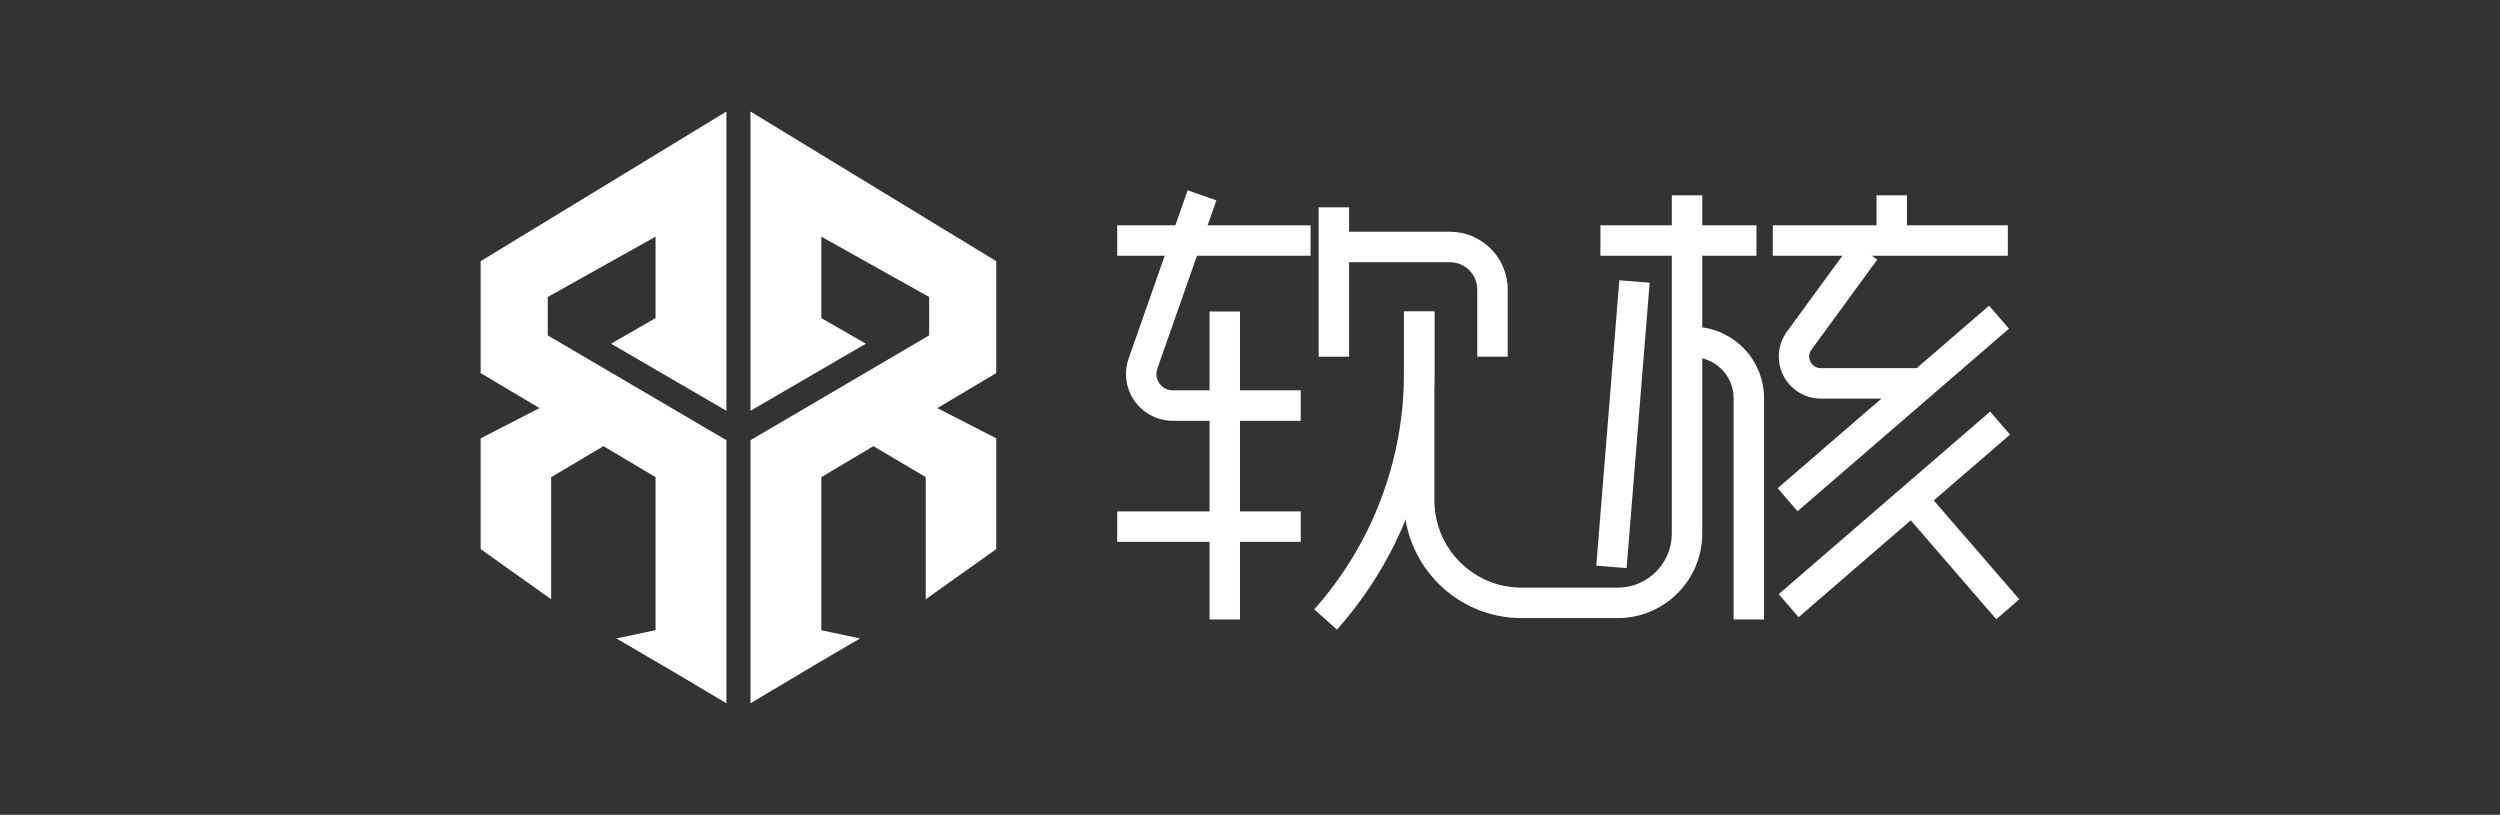 <?xml version="1.0" encoding="UTF-8"?>
<svg xmlns="http://www.w3.org/2000/svg" viewBox="0 0 1739.45 566.93">
  <rect x="0" y="0" width="1739.45" height="566.93" fill="#333333" stroke="none"/>
  <defs>
    <style>
      .cls-1 {
        fill: #fff;
      }
    </style>
  </defs>
  <g>
    <polygon class="cls-1" points="334.44 259.6 375.38 283.95 334.44 304.97 334.44 382.07 383.48 416.95 383.48 331.98 419.89 310.43 456.13 331.98 456.13 438.44 428.89 444.22 474.48 470.9 505.43 489.33 505.43 306.28 381.12 233.37 381.12 206.63 456.13 164.67 456.13 221.31 425.18 239.14 505.43 285.82 505.43 77.6 334.44 181.71 334.44 259.6"/>
    <polygon class="cls-1" points="693.15 181.71 522.17 77.6 522.17 285.82 602.41 239.14 571.47 221.31 571.47 164.67 646.47 206.63 646.47 233.37 522.17 306.28 522.17 489.33 571.29 460.06 598.37 444.22 571.47 438.51 571.47 331.98 607.7 310.43 644.11 331.98 644.11 416.95 693.15 382.07 693.15 304.97 652.21 283.95 693.15 259.6 693.15 181.71"/>
  </g>
  <g>
    <path class="cls-1" d="M905.03,292.77h-89.04c-10.53,0-20.45-5.13-26.54-13.72-6.09-8.59-7.64-19.65-4.16-29.59l41.07-117.06,19.98,7.01-41.07,117.06c-1.24,3.52-.71,7.29,1.45,10.33,2.16,3.05,5.54,4.79,9.27,4.79h89.04v21.17Z"/>
    <rect class="cls-1" x="841.59" y="216.74" width="21.17" height="214.28"/>
    <rect class="cls-1" x="777.33" y="355.83" width="127.71" height="21.17"/>
    <rect class="cls-1" x="777.33" y="156.76" width="134.55" height="21.17"/>
    <rect class="cls-1" x="917.51" y="144.26" width="21.17" height="103.92"/>
    <path class="cls-1" d="M1049.03,248.18h-21.17v-46.73c0-10.49-8.54-19.03-19.03-19.03h-72.39v-21.17h72.39c22.17,0,40.2,18.04,40.2,40.2v46.73Z"/>
    <path class="cls-1" d="M930.23,438.06l-15.82-14.07c40.27-45.27,62.44-103.57,62.44-164.16v-43.08h21.17v43.08c0,65.78-24.08,129.08-67.79,178.23Z"/>
    <rect class="cls-1" x="1113.54" y="156.76" width="108.56" height="21.17"/>
    <path class="cls-1" d="M1125.58,430.06h-66.88c-45.13,0-81.85-36.72-81.85-81.85V216.74h21.17v131.46c0,33.46,27.22,60.68,60.68,60.68h66.88c20.75,0,37.64-16.88,37.64-37.64V135.91h21.17v235.34c0,32.43-26.38,58.81-58.81,58.81Z"/>
    <rect class="cls-1" x="1029.61" y="284.58" width="199.23" height="21.17" transform="translate(744.07 1396.94) rotate(-85.38)"/>
    <path class="cls-1" d="M1227.38,431.02h-21.17v-153.97c0-15.74-12.81-28.55-28.55-28.55v-21.17c27.42,0,49.72,22.3,49.72,49.72v153.97Z"/>
    <rect class="cls-1" x="1305.65" y="135.91" width="21.17" height="31.44"/>
    <rect class="cls-1" x="1233.47" y="156.76" width="163.53" height="21.17"/>
    <path class="cls-1" d="M1334.84,277.34h-67.94c-16.13,0-29.26-13.12-29.26-29.26,0-6.25,1.95-12.22,5.63-17.26l45.8-62.67,17.09,12.49-45.8,62.67c-1.02,1.39-1.56,3.04-1.56,4.77,0,4.46,3.63,8.08,8.08,8.08h67.94v21.17Z"/>
    <rect class="cls-1" x="1220.1" y="273.51" width="194.36" height="21.17" transform="translate(134.63 930.07) rotate(-40.81)"/>
    <rect class="cls-1" x="1220.83" y="347.22" width="194.36" height="21.17" transform="translate(86.63 948.47) rotate(-40.81)"/>
    <rect class="cls-1" x="1355.34" y="340.53" width="21.17" height="95.02" transform="translate(79.07 988.32) rotate(-40.87)"/>
  </g>
</svg>
